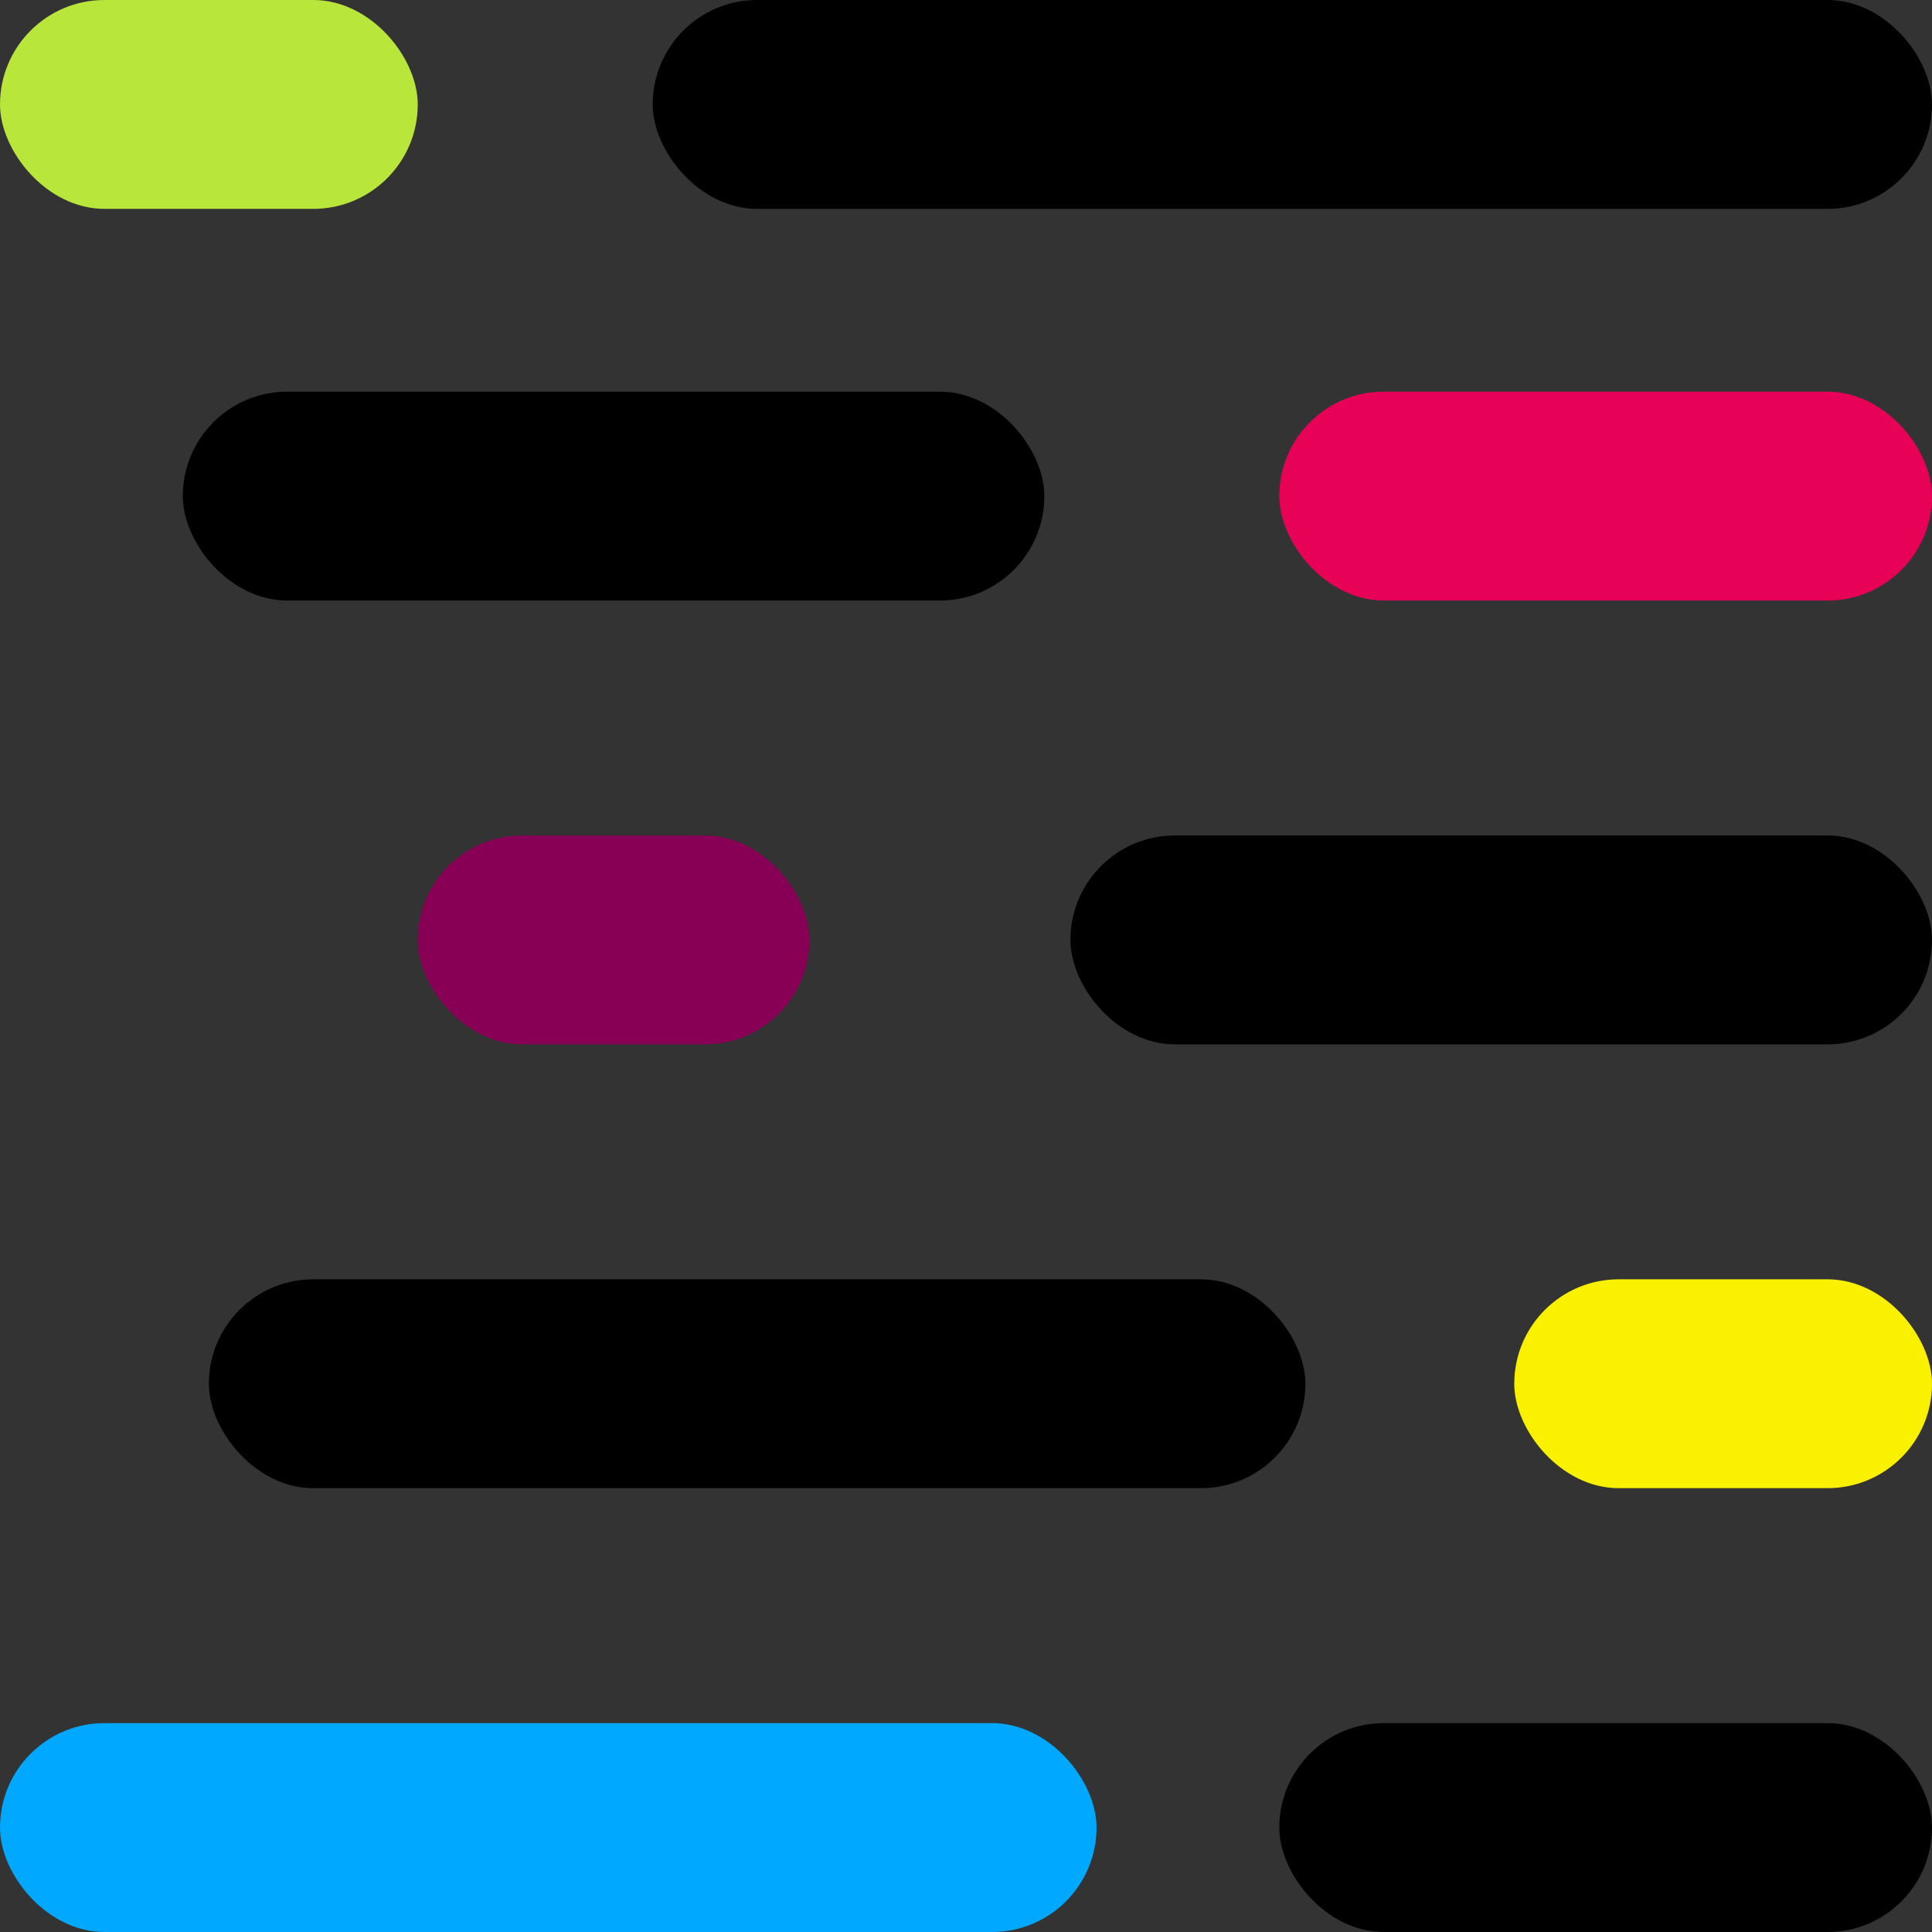 <svg class="mySVG" viewBox="0 0 18 18" fill="none" xmlns="http://www.w3.org/2000/svg"><rect x="0" y="0" width="18" height="18" fill="#333333" stroke="none"/><rect width="3.892" height="1.946" rx="0.973" fill="#B8E63B"/><rect x="6.081" width="11.919" height="1.946" rx="0.973" fill="currentColor"/><rect x="1.703" y="3.649" width="8.027" height="1.946" rx="0.973" fill="currentColor"/><rect x="11.919" y="3.649" width="6.081" height="1.946" rx="0.973" fill="#E70258"/><rect x="3.892" y="7.784" width="3.649" height="1.946" rx="0.973" fill="#880055"/><rect x="9.973" y="7.784" width="8.027" height="1.946" rx="0.973" fill="currentColor"/><rect x="1.946" y="11.919" width="10.216" height="1.946" rx="0.973" fill="currentColor"/><rect x="14.108" y="11.919" width="3.892" height="1.946" rx="0.973" fill="#FAF100"/><rect x="11.919" y="16.054" width="6.081" height="1.946" rx="0.973" fill="currentColor"/><rect y="16.054" width="10.216" height="1.946" rx="0.973" fill="#00A8FF"/></svg>
